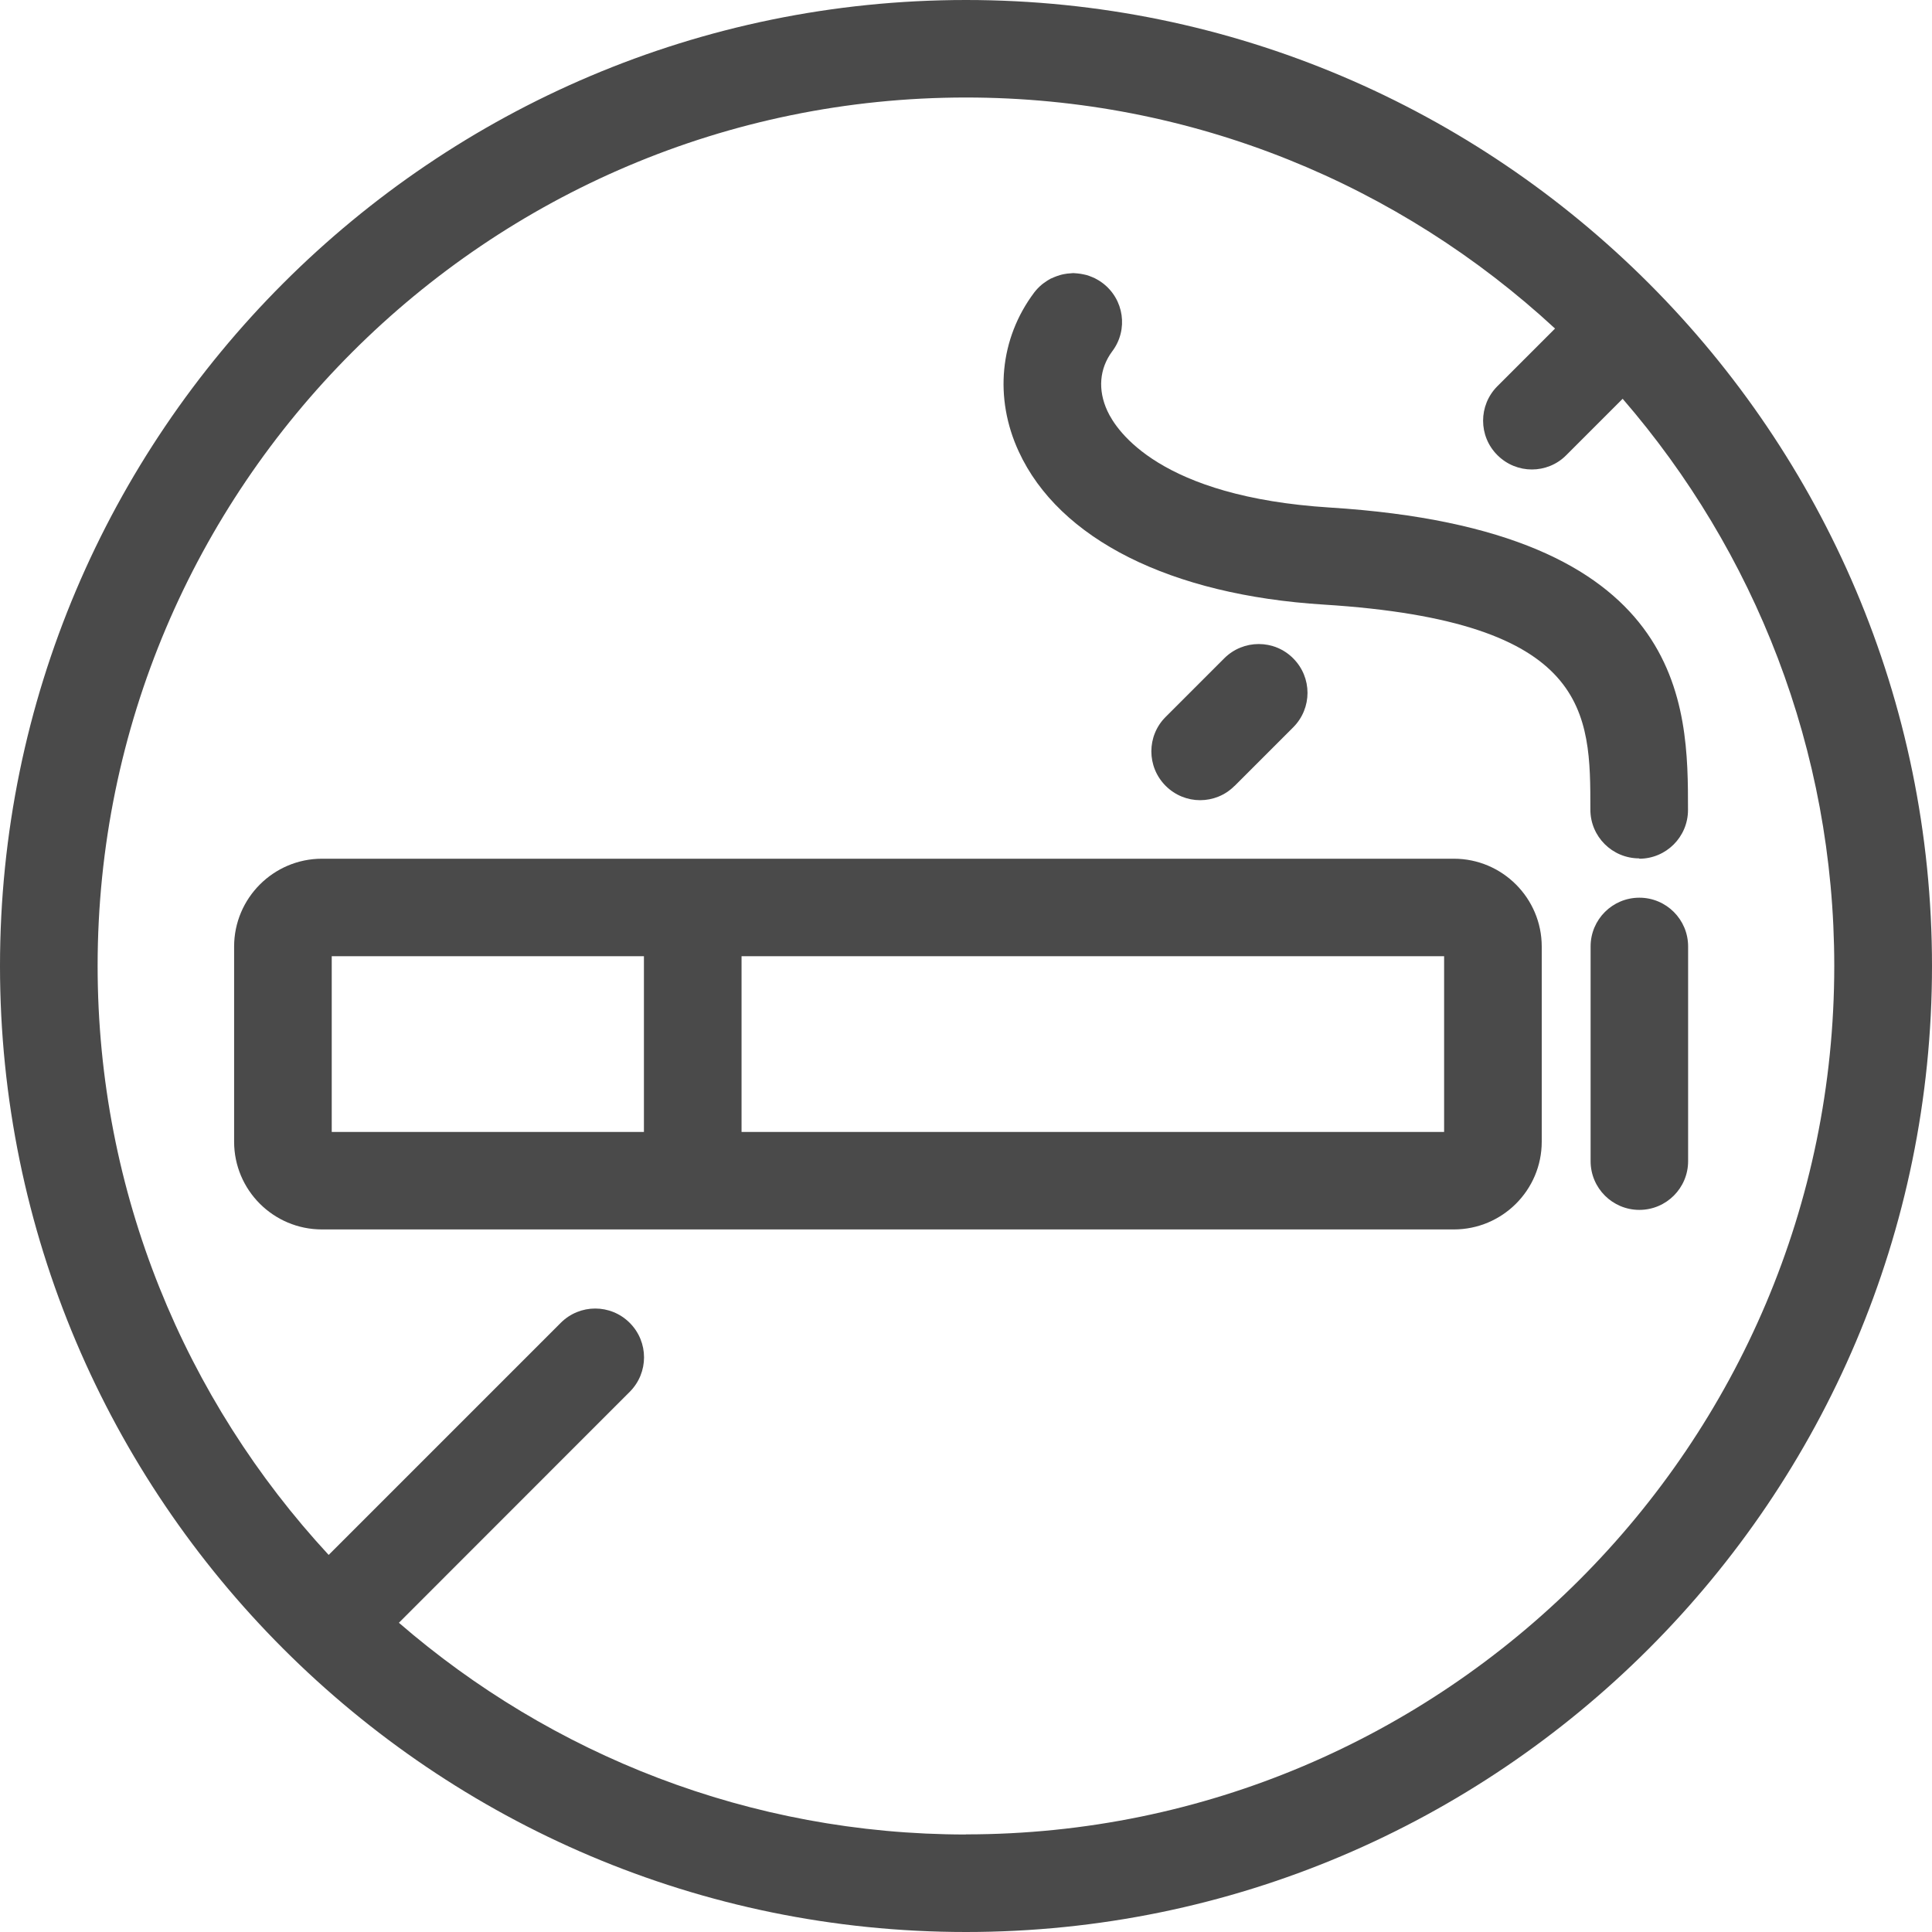 <svg fill="none" height="17" viewBox="0 0 17 17" width="17" xmlns="http://www.w3.org/2000/svg"><g fill="#4a4a4a"><path d="m10.864 6.915.515-.515c.168-.168.168-.439 0-.607-.167-.168-.439-.168-.607 0l-.515.515c-.168.167-.168.439 0 .607.084.084.194.126.303.126.11-0.0.22-.042.303-.126z"/><path d="m8.5 0c-4.687 0-8.5 3.813-8.5 8.5 0 4.687 3.813 8.5 8.5 8.5 4.687 0 8.5-3.813 8.5-8.5 0-4.687-3.813-8.5-8.5-8.5zm0 16.142c-1.906 0-3.651-.704-4.99-1.863l2.031-2.032c.168-.168.168-.439 0-.607-.168-.168-.439-.168-.607 0l-2.042 2.042c-1.261-1.363-2.033-3.184-2.033-5.183 0-4.214 3.428-7.641 7.641-7.641 1.999 0 3.82.772 5.183 2.033l-.507.507c-.168.168-.168.44 0 .607.084.084.194.126.303.126.11 0 .22-.042.303-.126l.496-.496c1.159 1.34 1.862 3.084 1.862 4.99 0 4.213-3.428 7.642-7.641 7.642z"/><path d="m12.793 7.556h-9.96c-.426 0-.773.347-.773.773v1.717c0 .426.346.772.773.772h9.96c.426 0 .773-.346.773-.772v-1.717c-0-.426-.347-.773-.773-.773zm-7.127 2.404h-2.747v-1.546h2.747zm7.041 0h-6.182v-1.546h6.182v1.546z"/><path d="m14.425 7.899c-.237 0-.429.192-.429.429v1.889c0 .237.192.429.429.429.237 0 .429-.192.429-.429v-1.889c0-.237-.192-.429-.429-.429z"/><path d="m14.424 7.556c.237 0 .429-.192.429-.429 0-.921 0-2.464-3.15-2.661-1.497-.094-1.878-.674-1.959-.85-.086-.186-.07-.373.043-.525.143-.19.104-.459-.086-.601-.022-.017-.045-.03-.068-.042-.008-.004-.015-.006-.023-.01-.017-.007-.033-.013-.05-.018-.009-.002-.018-.004-.027-.006-.017-.004-.034-.006-.051-.008-.009-.001-.017-.002-.025-.002-.004 0-.008-.001-.013-.001-.008 0-.015.002-.023.002-.019.001-.039.003-.058.007-.012.002-.023.005-.034.008-.019.005-.036.012-.054.019-.011.005-.021.009-.032.014-.018.01-.036.021-.053.034-.008.006-.017.011-.024.018-.024.02-.046.043-.066.069-.303.404-.354.927-.136 1.399.356.772 1.335 1.263 2.685 1.347 2.345.147 2.345.952 2.345 1.804 0.0.237.192.429.43.429z"/></g></svg>